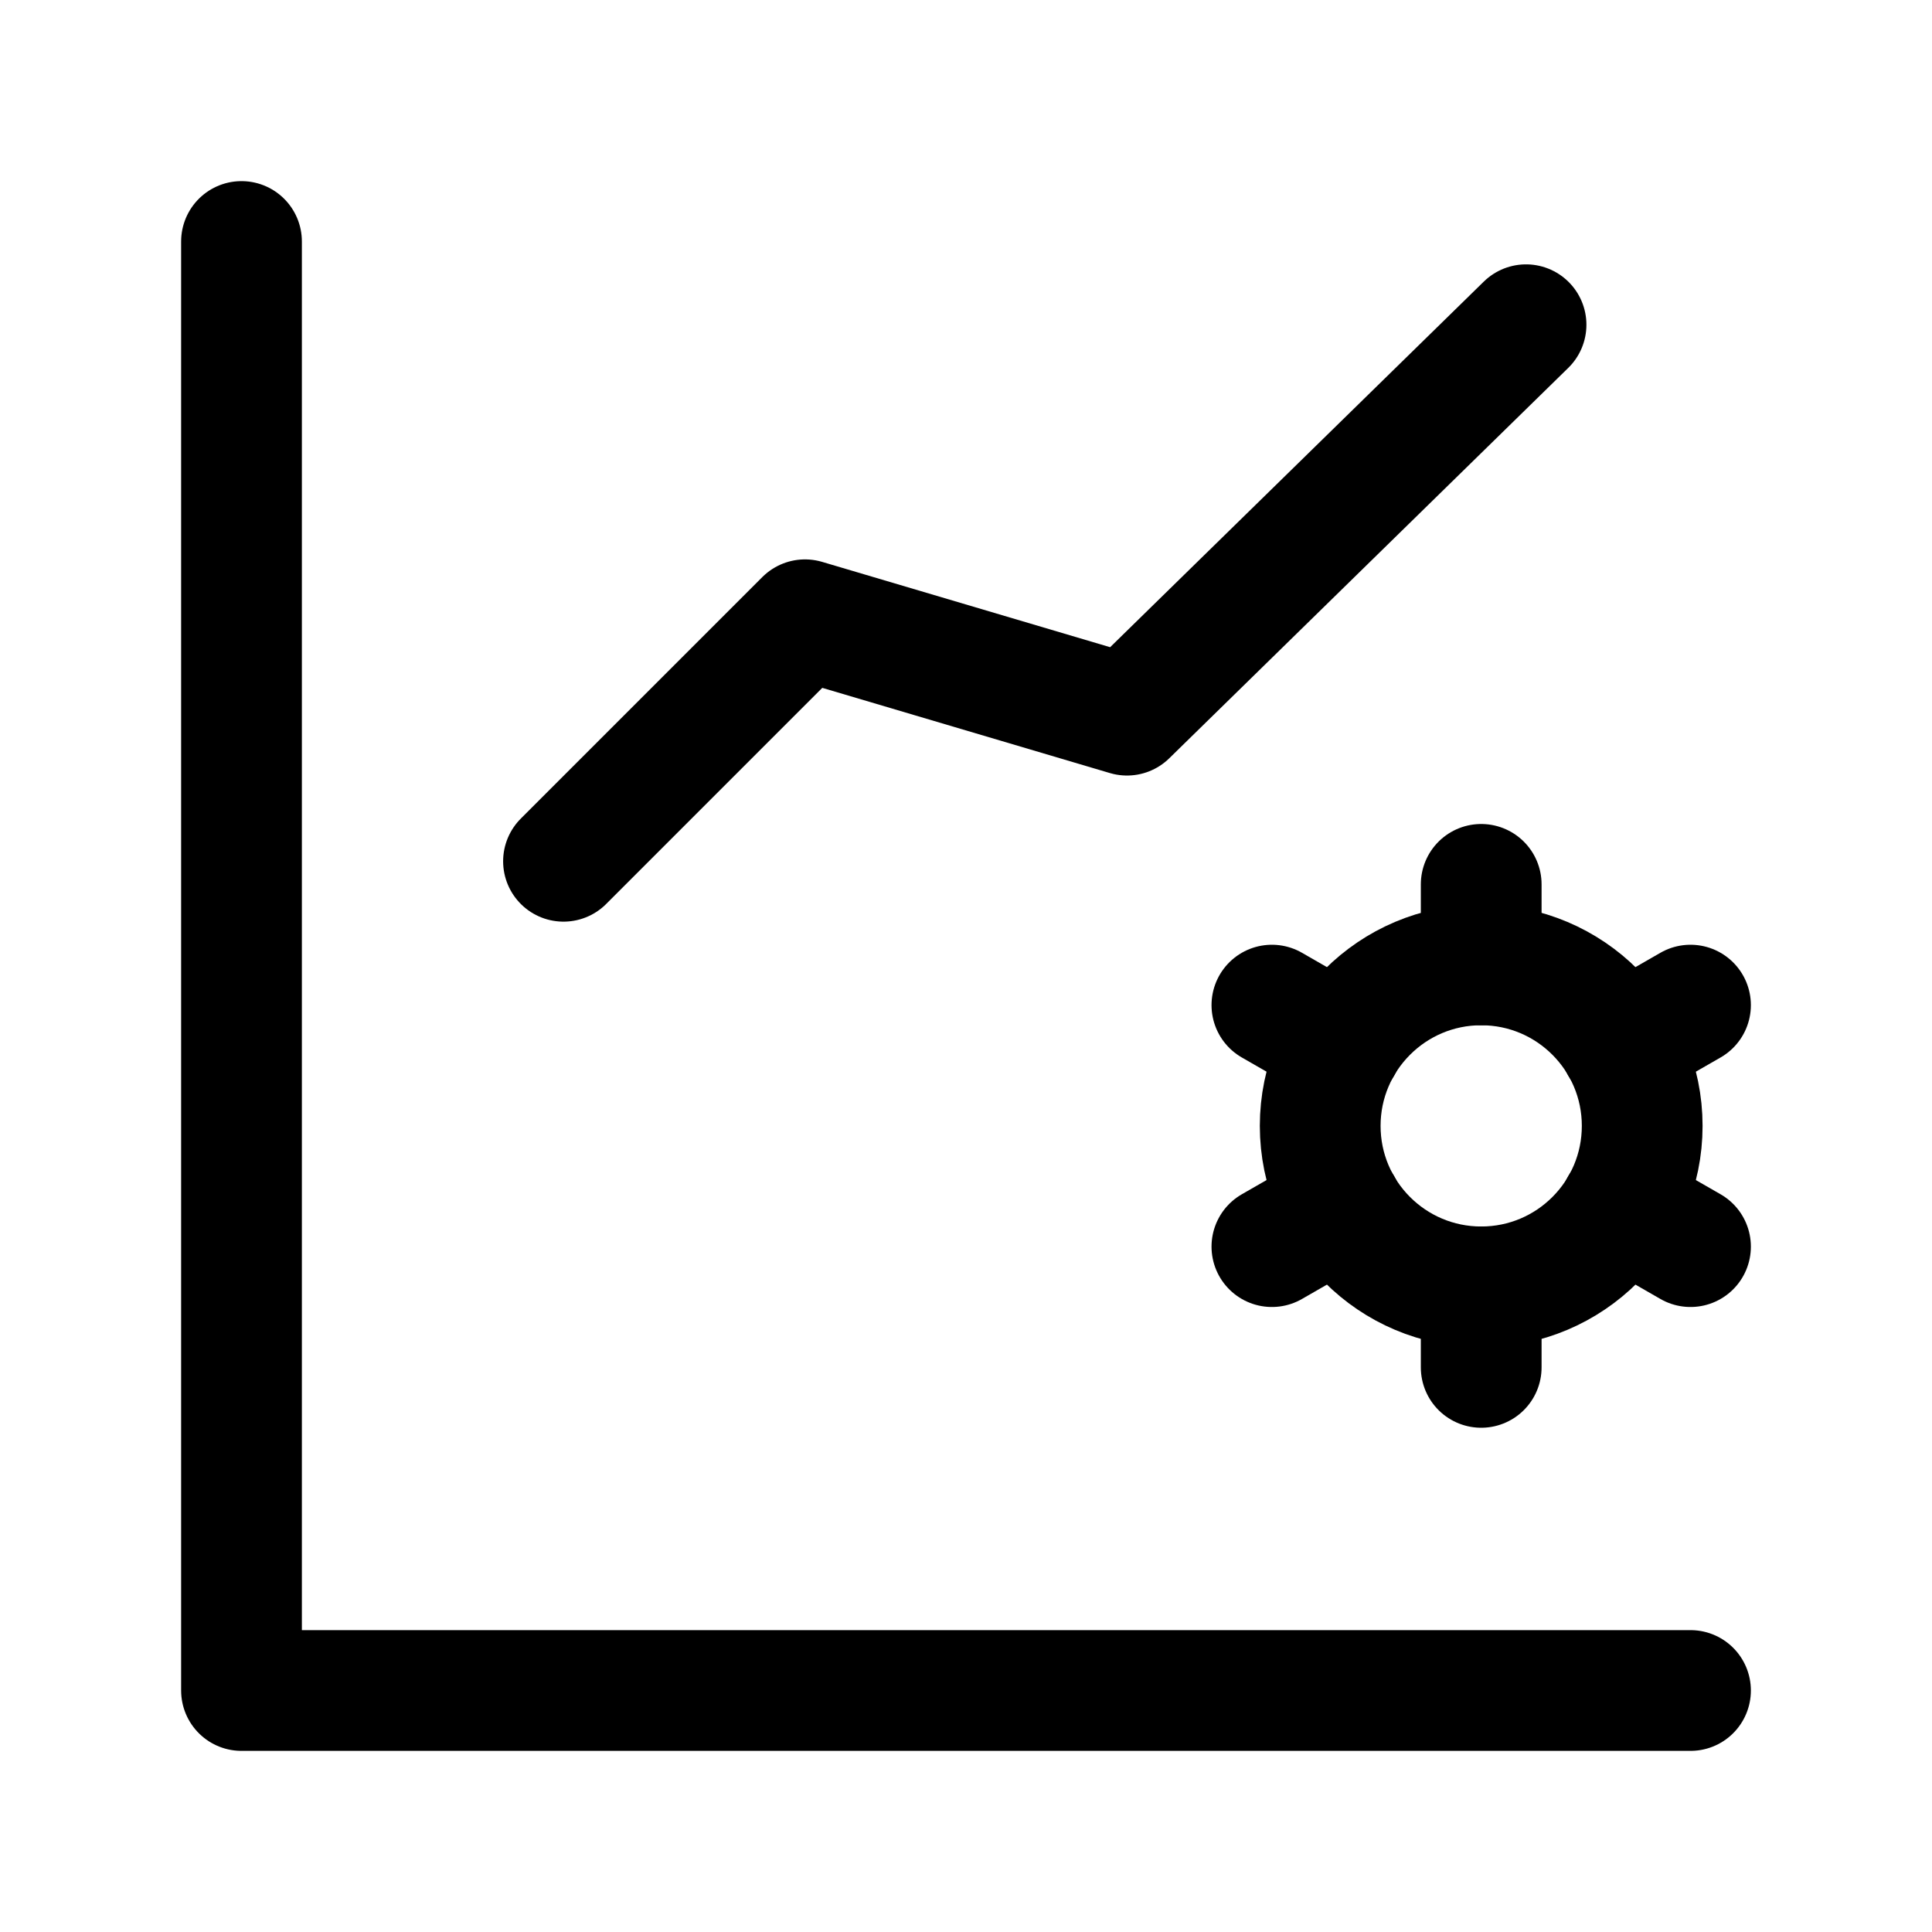 <svg xmlns="http://www.w3.org/2000/svg" class="h-6 w-6" fill="none" aria-hidden="true" viewBox="0 0 24 24"
   stroke-width="1.5" stroke="currentColor" stroke-linecap="round" stroke-linejoin="round">
	<path d="M3 3V21H21"/>
	<path d="M18.957 4.034L14 8.884L10 7.699L7 10.699"/>
	<path d="M18.4 15.986C19.505 15.986 20.4 15.091 20.4 13.986C20.4 12.882 19.505 11.986 18.4 11.986C17.296 11.986 16.4 12.882 16.4 13.986C16.4 15.091 17.296 15.986 18.4 15.986Z"/>
	<path d="M18.4 10.986V11.986"/>
	<path d="M18.4 15.986V16.986"/>
	<path d="M21 12.486L20.13 12.986"/>
	<path d="M16.67 14.986L15.8 15.486"/>
	<path d="M21 15.486L20.13 14.986"/>
	<path d="M16.67 12.986L15.8 12.486"/>
</svg>
